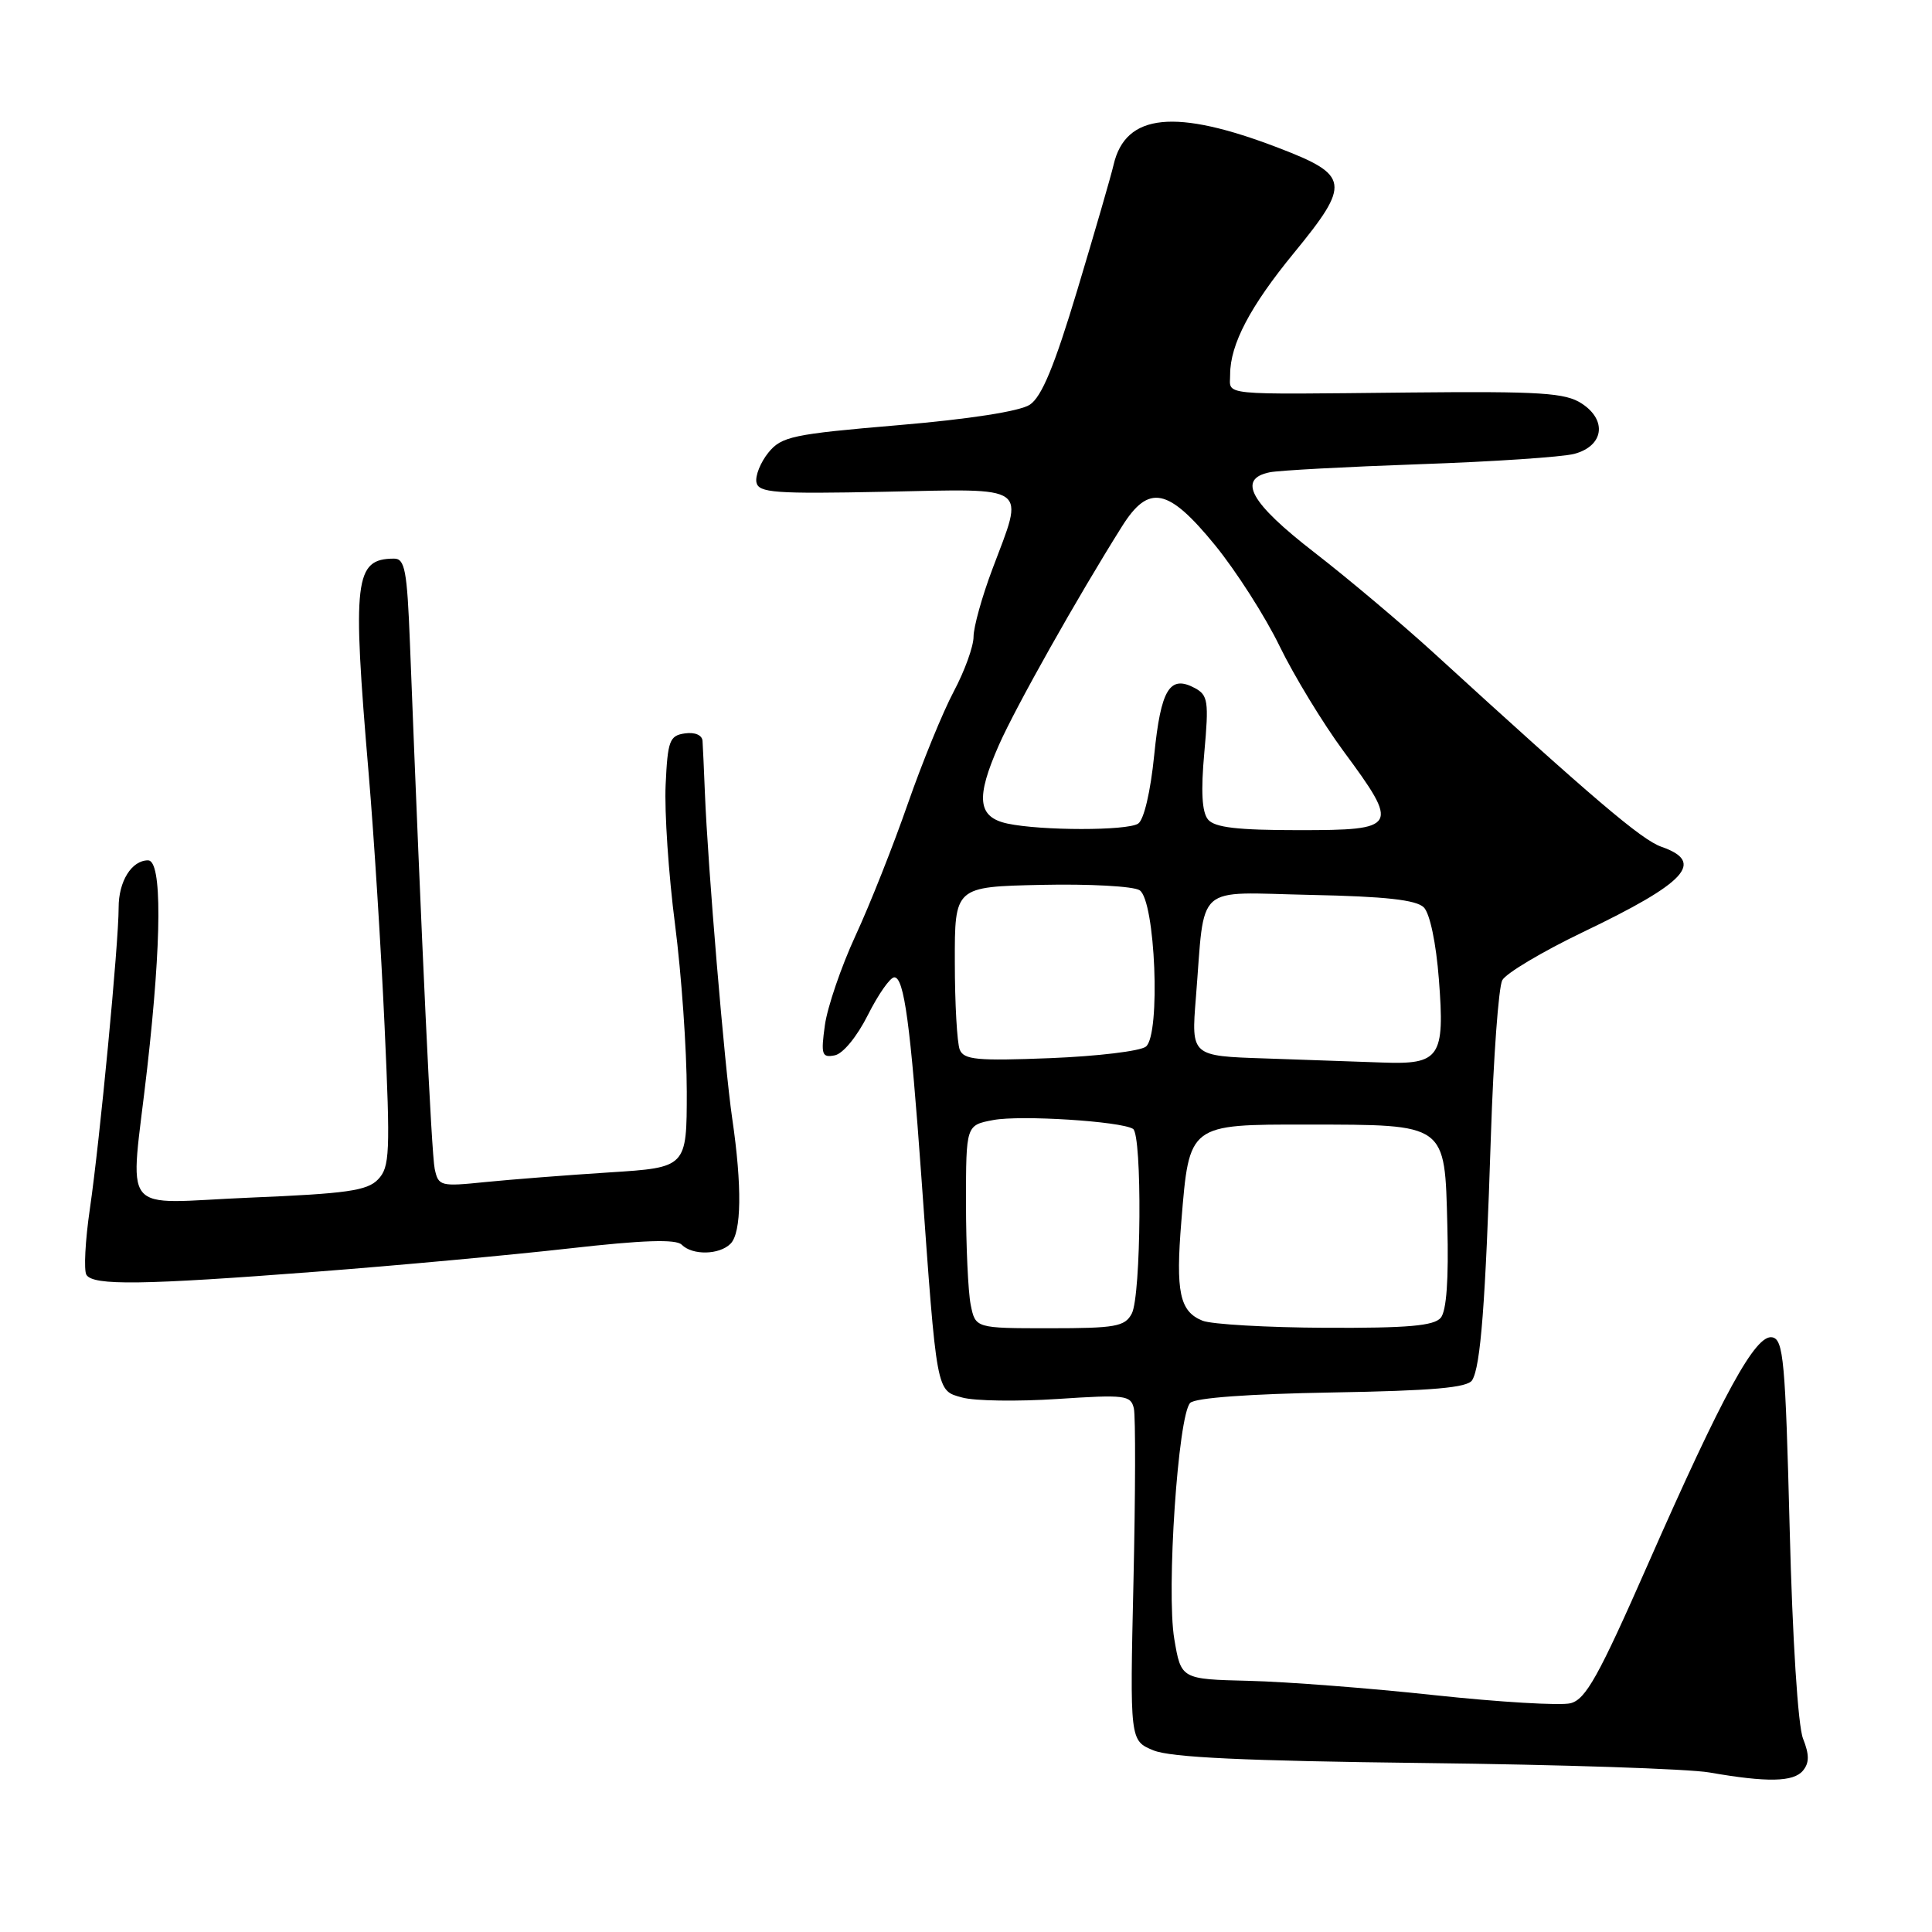 <?xml version="1.0" encoding="UTF-8" standalone="no"?>
<!DOCTYPE svg PUBLIC "-//W3C//DTD SVG 1.1//EN" "http://www.w3.org/Graphics/SVG/1.1/DTD/svg11.dtd" >
<svg xmlns="http://www.w3.org/2000/svg" xmlns:xlink="http://www.w3.org/1999/xlink" version="1.1" viewBox="0 0 256 256">
 <g >
 <path fill="currentColor"
d=" M 238.90 234.62 C 239.75 233.59 239.76 232.52 238.91 230.37 C 238.24 228.68 237.51 217.21 237.14 202.51 C 236.57 180.28 236.32 177.49 234.83 177.20 C 232.62 176.78 228.32 184.64 218.35 207.29 C 211.82 222.13 210.12 225.18 208.10 225.69 C 206.77 226.02 198.67 225.54 190.09 224.62 C 181.52 223.69 170.45 222.84 165.50 222.72 C 156.50 222.50 156.50 222.50 155.60 217.18 C 154.53 210.86 156.10 187.50 157.71 185.89 C 158.38 185.22 165.53 184.70 176.52 184.51 C 189.87 184.28 194.46 183.88 195.07 182.88 C 196.19 181.07 196.83 172.77 197.55 150.53 C 197.89 140.09 198.57 130.80 199.06 129.88 C 199.56 128.96 204.36 126.10 209.73 123.52 C 223.49 116.93 225.97 114.23 220.14 112.20 C 217.52 111.29 211.14 105.86 189.96 86.50 C 185.74 82.65 178.63 76.66 174.15 73.19 C 165.67 66.63 163.91 63.46 168.25 62.58 C 169.49 62.33 178.42 61.85 188.10 61.51 C 197.77 61.18 207.00 60.56 208.60 60.14 C 212.49 59.10 213.00 55.70 209.59 53.47 C 207.42 52.05 204.21 51.84 186.78 52.01 C 161.11 52.27 163.00 52.46 163.00 49.62 C 163.00 45.64 165.64 40.60 171.46 33.51 C 179.00 24.31 178.84 23.21 169.42 19.60 C 155.74 14.34 149.14 15.02 147.56 21.82 C 147.22 23.30 145.06 30.74 142.77 38.36 C 139.72 48.51 138.03 52.59 136.45 53.63 C 135.12 54.50 128.44 55.54 119.00 56.34 C 104.98 57.53 103.55 57.84 101.81 59.98 C 100.77 61.27 100.06 63.04 100.23 63.91 C 100.51 65.30 102.63 65.46 117.28 65.16 C 136.66 64.76 135.75 64.11 131.50 75.40 C 130.12 79.06 129.00 83.09 129.00 84.37 C 129.00 85.65 127.82 88.91 126.39 91.60 C 124.95 94.30 122.21 101.00 120.29 106.50 C 118.38 112.00 115.26 119.88 113.35 124.00 C 111.45 128.12 109.63 133.46 109.30 135.85 C 108.76 139.75 108.90 140.17 110.60 139.84 C 111.69 139.64 113.56 137.36 115.00 134.49 C 116.38 131.75 117.95 129.50 118.50 129.50 C 119.80 129.50 120.64 135.74 122.09 156.00 C 124.15 184.83 124.04 184.23 127.50 185.18 C 129.15 185.64 134.84 185.72 140.15 185.37 C 149.07 184.78 149.83 184.87 150.24 186.61 C 150.48 187.65 150.45 197.98 150.19 209.57 C 149.71 230.64 149.71 230.64 152.83 231.93 C 155.10 232.87 164.93 233.33 188.73 233.61 C 206.75 233.82 223.75 234.38 226.50 234.86 C 234.17 236.20 237.65 236.13 238.90 234.62 Z  M 42.00 168.50 C 52.73 167.68 67.75 166.29 75.38 165.43 C 85.24 164.31 89.57 164.17 90.33 164.93 C 91.76 166.36 95.31 166.29 96.80 164.80 C 98.26 163.34 98.34 157.18 97.02 148.19 C 96.01 141.30 93.78 114.74 93.40 105.00 C 93.28 101.97 93.14 98.91 93.09 98.18 C 93.04 97.40 92.08 96.99 90.75 97.18 C 88.72 97.47 88.47 98.13 88.20 103.99 C 88.03 107.56 88.59 115.91 89.45 122.53 C 90.30 129.16 91.00 139.11 91.00 144.64 C 91.00 154.70 91.00 154.70 80.75 155.35 C 75.11 155.71 67.71 156.29 64.30 156.63 C 58.35 157.24 58.09 157.17 57.60 154.88 C 57.17 152.83 55.89 125.65 54.32 85.25 C 53.94 75.52 53.65 74.00 52.19 74.02 C 46.98 74.06 46.66 76.72 48.85 102.50 C 49.55 110.75 50.50 125.83 50.96 136.00 C 51.73 152.81 51.65 154.66 50.09 156.28 C 48.66 157.78 45.92 158.16 33.19 158.69 C 15.45 159.42 17.23 161.65 19.51 141.50 C 21.44 124.47 21.48 114.00 19.62 114.00 C 17.44 114.00 15.71 116.78 15.72 120.28 C 15.73 124.91 13.23 151.14 11.91 160.17 C 11.29 164.39 11.09 168.33 11.45 168.92 C 12.35 170.37 18.85 170.28 42.00 168.50 Z  M 128.62 172.88 C 128.28 171.16 128.00 165.10 128.00 159.42 C 128.00 149.09 128.00 149.09 131.62 148.41 C 135.24 147.73 148.49 148.57 150.13 149.58 C 151.36 150.34 151.22 171.72 149.96 174.07 C 149.05 175.78 147.79 176.00 139.09 176.00 C 129.25 176.00 129.25 176.00 128.62 172.88 Z  M 159.34 175.00 C 156.31 173.78 155.76 171.21 156.54 161.75 C 157.59 148.92 157.49 149.00 173.27 149.01 C 191.78 149.04 191.43 148.78 191.78 162.38 C 191.97 169.51 191.67 173.69 190.91 174.61 C 190.02 175.68 186.55 175.99 175.63 175.94 C 167.86 175.90 160.53 175.48 159.34 175.00 Z  M 127.17 139.08 C 126.82 138.21 126.52 133.00 126.52 127.50 C 126.50 117.50 126.50 117.50 138.00 117.25 C 144.32 117.11 150.18 117.43 151.00 117.96 C 153.09 119.30 153.81 137.10 151.84 138.68 C 151.10 139.28 145.39 139.96 139.15 140.21 C 129.47 140.59 127.71 140.43 127.17 139.08 Z  M 167.67 140.25 C 157.84 139.93 157.84 139.93 158.46 132.21 C 159.70 116.81 158.09 118.25 173.66 118.58 C 183.56 118.78 187.66 119.24 188.66 120.23 C 189.47 121.04 190.29 124.96 190.66 129.77 C 191.46 140.12 190.81 141.08 183.13 140.79 C 180.03 140.68 173.08 140.43 167.67 140.25 Z  M 133.50 109.13 C 129.53 108.28 129.26 105.74 132.37 98.70 C 134.62 93.61 142.79 79.10 148.67 69.75 C 152.22 64.10 154.78 64.62 161.01 72.25 C 163.81 75.69 167.66 81.71 169.56 85.63 C 171.47 89.55 175.27 95.80 178.01 99.52 C 185.48 109.63 185.27 110.00 172.12 110.00 C 163.97 110.00 160.95 109.65 160.07 108.59 C 159.26 107.61 159.11 104.85 159.58 99.69 C 160.19 92.93 160.07 92.11 158.32 91.17 C 154.99 89.39 153.82 91.32 152.94 100.04 C 152.45 104.93 151.57 108.66 150.80 109.14 C 149.31 110.09 137.97 110.08 133.50 109.13 Z "/>
</g>
</svg>